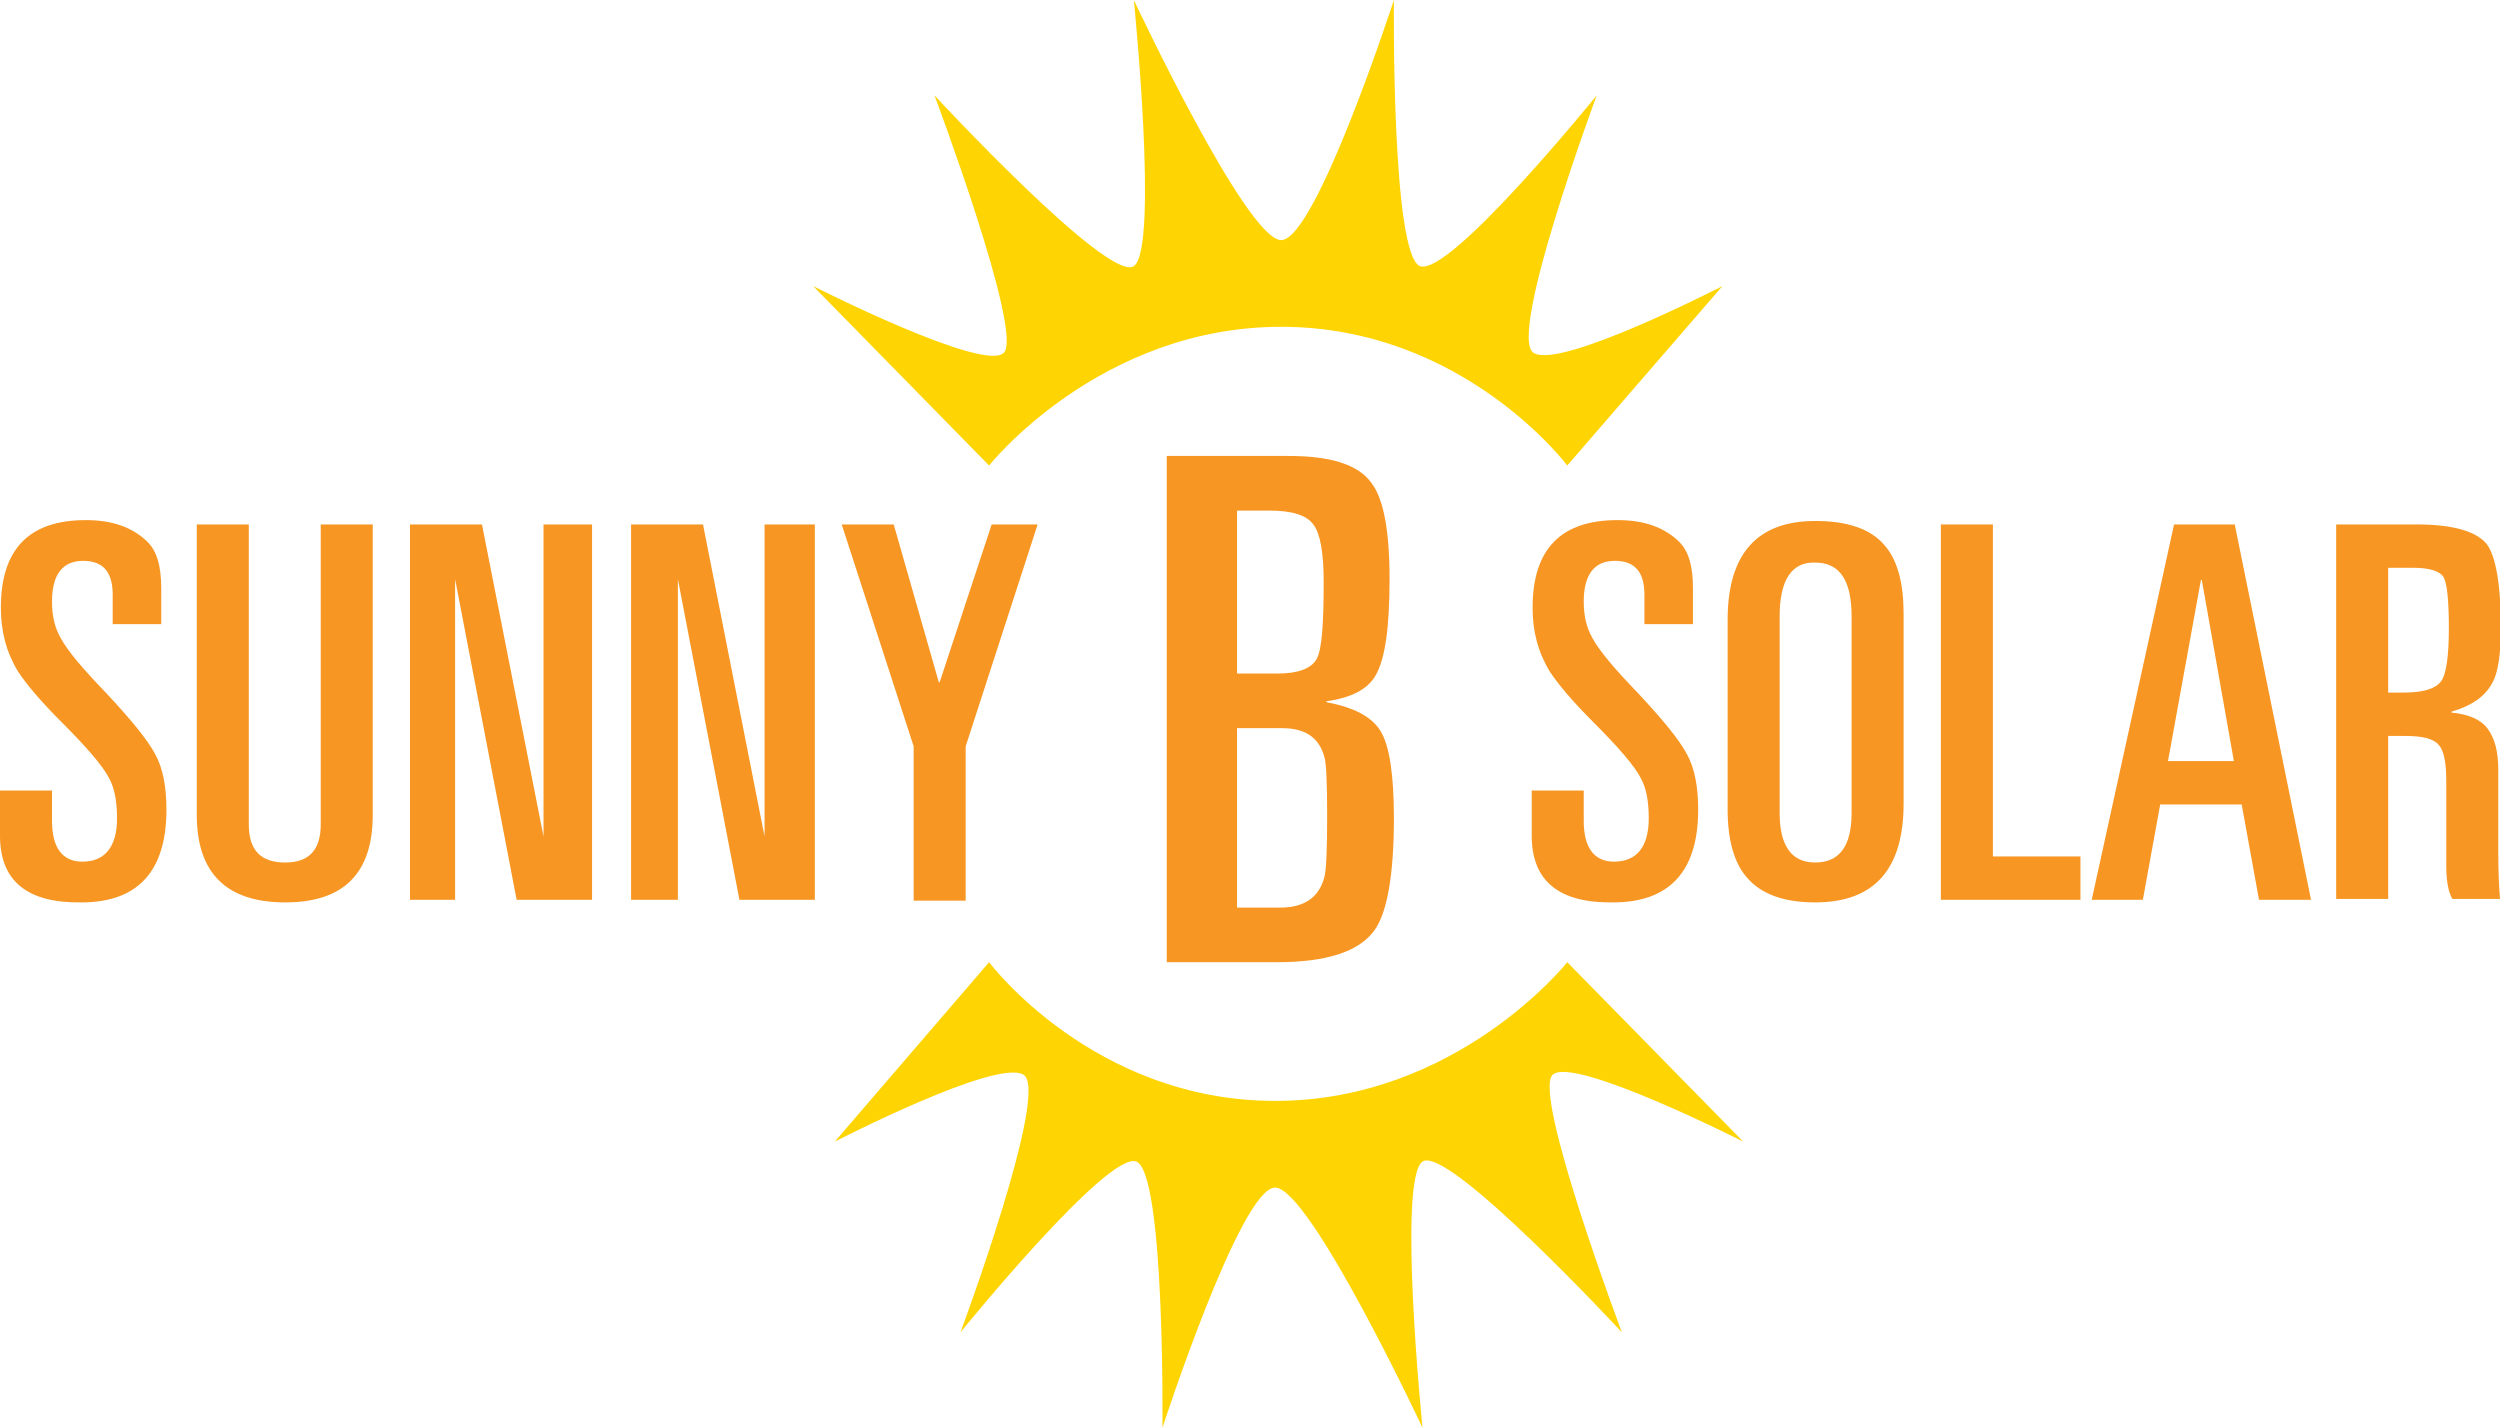 <?xml version="1.0" encoding="utf-8"?>
<!-- Generator: Adobe Illustrator 20.1.0, SVG Export Plug-In . SVG Version: 6.00 Build 0)  -->
<svg version="1.1" id="Layer_1" xmlns="http://www.w3.org/2000/svg" xmlns:xlink="http://www.w3.org/1999/xlink" x="0px" y="0px"
	 viewBox="0 0 288.4 164.7" style="enable-background:new 0 0 288.4 164.7;" xml:space="preserve">
<style type="text/css">
	.st0{fill:#F79622;}
	.st1{fill:#FED402;}
</style>
<g>
	<g>
		<path class="st0" d="M0,96.4v-5.2h6v3.5c0,3.1,1.2,4.7,3.5,4.7c2.6,0,4-1.7,4-5c0-2-0.3-3.5-0.9-4.6c-0.7-1.4-2.6-3.6-5.5-6.5
			c-2.4-2.4-4-4.3-5-5.8c-1.4-2.3-2-4.7-2-7.4c0-6.8,3.3-10.1,9.8-10.1c3,0,5.3,0.8,7,2.4c1.2,1.1,1.7,2.9,1.7,5.5v4.1H13v-3.4
			c0-2.6-1.1-3.9-3.4-3.9c-2.4,0-3.6,1.6-3.6,4.7c0,1.6,0.3,3,1,4.2c0.8,1.5,2.6,3.6,5.2,6.3c2.9,3.1,4.8,5.4,5.7,7.1
			c0.9,1.6,1.3,3.8,1.3,6.4c0,7.1-3.3,10.7-9.8,10.7C3.1,104.2,0,101.6,0,96.4z"/>
		<path class="st0" d="M43,60.5V94c0,6.8-3.4,10.1-10.1,10.1c-6.8,0-10.2-3.4-10.2-10.1V60.5h6v34.6c0,3,1.4,4.4,4.2,4.4
			c2.8,0,4.1-1.5,4.1-4.4V60.5H43z"/>
		<path class="st0" d="M47.3,103.8V60.5h8.3l7.1,36v-36h5.6v43.3h-8.7l-7.1-37v37H47.3z"/>
		<path class="st0" d="M72.8,103.8V60.5h8.3l7.1,36v-36H94v43.3h-8.7l-7.1-37v37H72.8z"/>
		<path class="st0" d="M105.4,86.1l-8.3-25.6h6l5.2,18.2h0.1l6-18.2h5.3l-8.3,25.6v17.8h-6V86.1z"/>
	</g>
	<g>
		<path class="st0" d="M176.7,96.4v-5.2h6v3.5c0,3.1,1.2,4.7,3.5,4.7c2.6,0,4-1.7,4-5c0-2-0.3-3.5-0.9-4.6c-0.7-1.4-2.6-3.6-5.5-6.5
			c-2.4-2.4-4-4.3-5-5.8c-1.4-2.3-2-4.7-2-7.4c0-6.8,3.3-10.1,9.8-10.1c3,0,5.3,0.8,7,2.4c1.2,1.1,1.7,2.9,1.7,5.5v4.1h-5.6v-3.4
			c0-2.6-1.1-3.9-3.4-3.9c-2.4,0-3.6,1.6-3.6,4.7c0,1.6,0.3,3,1,4.2c0.8,1.5,2.6,3.6,5.2,6.3c2.9,3.1,4.8,5.4,5.7,7.1
			c0.9,1.6,1.3,3.8,1.3,6.4c0,7.1-3.3,10.7-9.8,10.7C179.8,104.2,176.7,101.6,176.7,96.4z"/>
		<path class="st0" d="M199.3,93.4V71.5c0-7.6,3.4-11.4,10.1-11.4c3.7,0,6.4,0.9,8,2.8c1.5,1.7,2.2,4.4,2.2,7.9v21.9
			c0,7.6-3.4,11.4-10.2,11.4c-3.7,0-6.3-1-7.9-2.9C200.1,99.6,199.3,97,199.3,93.4z M205.3,71.1v22.7c0,3.8,1.4,5.7,4.1,5.7
			c2.8,0,4.2-1.9,4.2-5.7V71.1c0-4.2-1.4-6.2-4.2-6.2C206.7,64.8,205.3,66.9,205.3,71.1z"/>
		<path class="st0" d="M223.9,103.8V60.5h6v38.3H240v5H223.9z"/>
		<path class="st0" d="M241.3,103.8l9.5-43.3h7l8.8,43.3h-6l-2-11h-9.4l-2,11H241.3z M253.9,66.9l-3.8,20.9h7.6l-3.7-20.9H253.9z"/>
		<path class="st0" d="M269.5,103.8V60.5h9.3c4.2,0,6.9,0.8,8.1,2.3c1,1.4,1.6,4.6,1.6,9.5c0,3.1-0.3,5.3-1,6.5
			c-0.8,1.5-2.3,2.6-4.7,3.3v0.1c2,0.2,3.4,0.8,4.2,1.9c0.8,1.1,1.2,2.6,1.2,4.7v9.4c0,2.5,0.1,4.3,0.2,5.5h-5.5
			c-0.5-0.9-0.7-2.2-0.7-3.9v-9.8c0-2.1-0.3-3.5-0.9-4.1c-0.6-0.7-1.9-1-3.8-1h-2v18.8H269.5z M275.5,65.5v14.4h1.6
			c2.4,0,3.8-0.4,4.5-1.3c0.6-0.8,0.9-2.9,0.9-6.1c0-3.2-0.2-5.2-0.6-5.9c-0.4-0.7-1.6-1.1-3.5-1.1H275.5z"/>
	</g>
	<g>
		<path class="st0" d="M134.6,111V52.6h14.1c4.8,0,8,1,9.5,3.1c1.4,1.8,2.1,5.5,2.1,11.1c0,5.5-0.5,9.2-1.6,11.1
			c-0.9,1.6-2.8,2.6-5.7,3V81c3.2,0.6,5.3,1.7,6.3,3.4c1,1.7,1.5,5,1.5,10c0,6.6-0.8,11-2.3,13c-1.8,2.4-5.5,3.6-11.2,3.6H134.6z
			 M142.7,58.9v18.8h4.7c2.4,0,3.9-0.6,4.5-1.7c0.6-1.1,0.8-4.1,0.8-8.9c0-3.3-0.4-5.6-1.2-6.6c-0.8-1.1-2.5-1.6-5.1-1.6H142.7z
			 M142.7,84v20.7h5c2.8,0,4.5-1.2,5.1-3.6c0.2-0.8,0.3-3.2,0.3-7c0-3.7-0.1-6-0.3-6.7c-0.6-2.3-2.2-3.4-4.9-3.4H142.7z"/>
	</g>
	<path class="st1" d="M114.1,111c0,0,12,16,33,16s33.7-16,33.7-16l20.3,20.7c0,0-19.7-10-22-7.7c-2.3,2.3,8,29.7,8,29.7
		S167,132,164.1,134s0,30.7,0,30.7s-13-27.7-17-27.7s-13,27.7-13,27.7s0.3-29.3-3-30.7c-3.3-1.3-20.3,19.7-20.3,19.7
		s10.3-27.7,7.3-29.7s-21.8,7.7-21.8,7.7L114.1,111z"/>
	<path class="st1" d="M180.8,53.7c0,0-12-16-33-16s-33.7,16-33.7,16L93.8,33c0,0,19.7,10,22,7.7c2.3-2.3-8-29.7-8-29.7
		s20.1,21.7,23,19.7s0-30.7,0-30.7s13,27.7,17,27.7s13-27.7,13-27.7s-0.3,29.3,3,30.7C167.2,32,184.2,11,184.2,11
		s-10.3,27.7-7.3,29.7s21.8-7.7,21.8-7.7L180.8,53.7z"/>
</g>
</svg>
